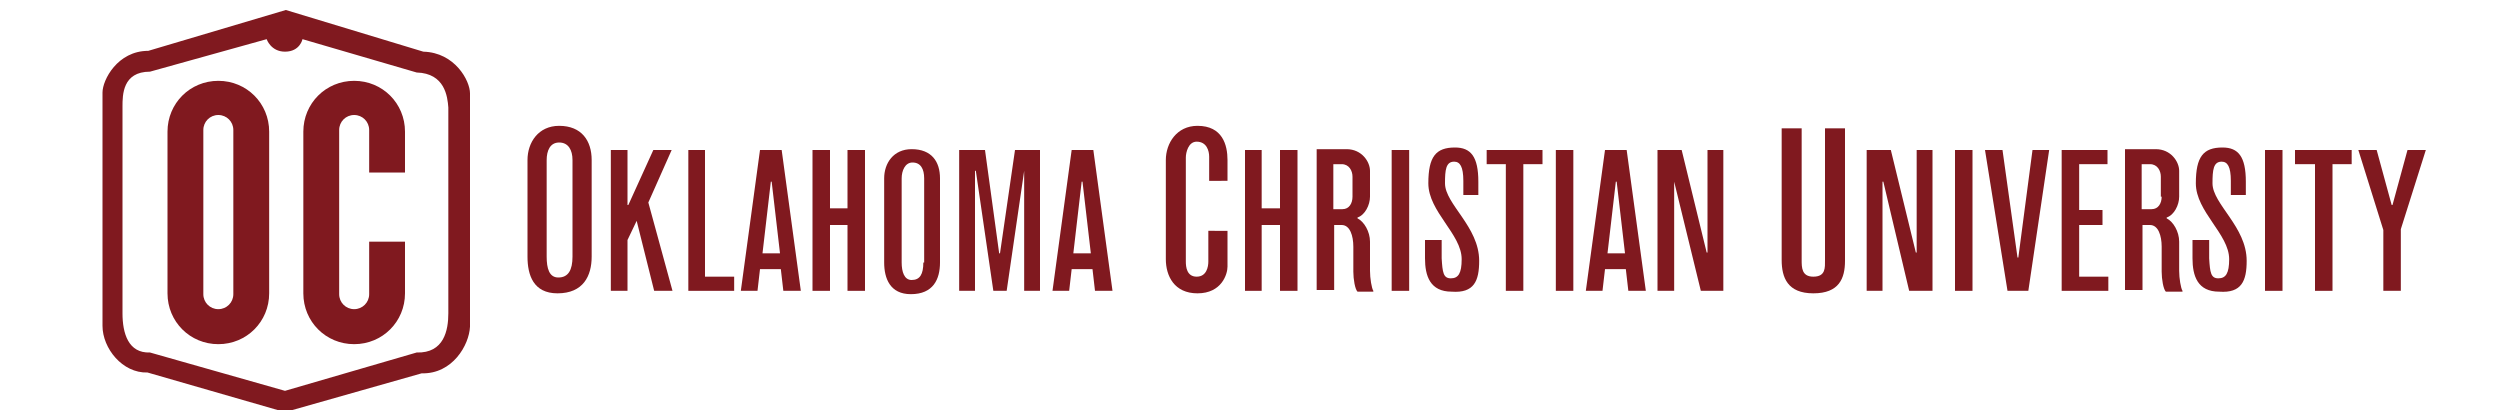 <?xml version="1.0" encoding="utf-8"?>
<!-- Generator: Adobe Illustrator 21.1.0, SVG Export Plug-In . SVG Version: 6.00 Build 0)  -->
<svg version="1.1" xmlns="http://www.w3.org/2000/svg" xmlns:xlink="http://www.w3.org/1999/xlink" x="0px" y="0px"
	 viewBox="0 0 300 50" style="enable-background:new 0 0 300 50;" xml:space="preserve">
<style type="text/css">
	.st0{fill-rule:evenodd;clip-rule:evenodd;fill:#80191F;}
	.st1{fill:#80191F;}
</style>
<g id="Layer_2">
	<g>
		<g>
			<path class="st0" d="M71,30.8V19.2c0-2.3-1.2-4.1-3.9-4.1c-2.5,0-3.8,2-3.8,4.1v11.6c0,2.2,0.7,4.4,3.6,4.4
				C70,35.2,71,33.1,71,30.8z M68.7,30.8c0,1.6-0.5,2.5-1.7,2.5c-1.1,0-1.4-1.1-1.4-2.5V19.2c0-1.1,0.4-2.1,1.5-2.1
				c1.1,0,1.6,0.9,1.6,2.1V30.8z"/>
			<polygon class="st0" points="80.7,34.9 77.8,24.3 80.6,18 78.4,18 75.4,24.6 75.3,24.6 75.3,18 73.3,18 73.3,34.9 75.3,34.9 
				75.3,28.8 76.4,26.5 78.5,34.9 			"/>
			<polygon class="st0" points="88.1,34.9 88.1,33.2 84.6,33.2 84.6,18 82.6,18 82.6,34.9 			"/>
			<path class="st0" d="M96.1,34.9L93.8,18h-2.6l-2.3,16.9h2l0.3-2.6h2.5l0.3,2.6H96.1z M93.6,30.4h-2.1l1-8.6h0.1L93.6,30.4z"/>
			<polygon class="st0" points="103.8,34.9 103.8,18 101.7,18 101.7,25 99.6,25 99.6,18 97.5,18 97.5,34.9 99.6,34.9 99.6,27 
				101.7,27 101.7,34.9 			"/>
			<path class="st0" d="M112.8,31.5V21.4c0-2-1-3.5-3.4-3.5c-2.2,0-3.3,1.7-3.3,3.5v10.1c0,1.9,0.7,3.8,3.2,3.8
				C112,35.3,112.8,33.5,112.8,31.5z M110.8,31.5c0,1.4-0.4,2.1-1.4,2.1c-0.9,0-1.2-1-1.2-2.1V21.4c0-0.9,0.4-1.9,1.3-1.9
				c1,0,1.4,0.8,1.4,1.9V31.5z"/>
			<polygon class="st0" points="124.8,34.9 124.8,18 121.8,18 120,30.4 119.9,30.4 118.2,18 115.1,18 115.1,34.9 117,34.9 117,20.5 
				117.1,20.5 119.2,34.9 120.8,34.9 122.9,20.5 122.9,20.5 122.9,34.9 			"/>
			<path class="st0" d="M133.5,34.9L131.2,18h-2.6l-2.3,16.9h2l0.3-2.6h2.5l0.3,2.6H133.5z M130.9,30.4h-2.1l1-8.6h0.1L130.9,30.4z"
				/>
			<path class="st0" d="M147.3,21.8v-2.6c0-1.8-0.6-4.1-3.6-4.1c-2.5,0-3.8,2.1-3.8,4.1v11.9c0,2,1,4.1,3.8,4.1
				c2.9,0,3.6-2.3,3.6-3.2v-4.3H145v3.7c0,0.6-0.2,1.8-1.4,1.8c-1.2,0-1.3-1.2-1.3-1.8V18.9c0-0.6,0.3-1.9,1.3-1.9
				c1.2,0,1.5,1.1,1.5,1.8v2.9H147.3z"/>
			<polygon class="st0" points="155.7,34.9 155.7,18 153.6,18 153.6,25 151.4,25 151.4,18 149.4,18 149.4,34.9 151.4,34.9 151.4,27 
				153.6,27 153.6,34.9 			"/>
			<path class="st0" d="M164.8,34.9c-0.2-0.3-0.4-1.5-0.4-2.4V29c0-1.2-0.7-2.4-1.5-2.8v-0.1c0.9-0.3,1.5-1.5,1.5-2.5v-3.1
				c0-1.1-1-2.6-2.8-2.6h-3.6v16.9h2.1V27h0.9c1,0,1.4,1.3,1.4,2.6v3c0,0.9,0.2,2.1,0.5,2.4H164.8z M162.3,23.6
				c0,0.8-0.4,1.5-1.2,1.5H160v-5.4h1c0.9,0,1.3,0.8,1.3,1.5V23.6z"/>
			<rect x="167" y="18" class="st0" width="2.1" height="16.9"/>
			<path class="st0" d="M177.5,31.3c0-4.1-4.1-6.8-4.1-9.3c0-1.6,0.1-2.6,1.1-2.6c0.7,0,1.1,0.6,1.1,2.3v1.7h1.8v-1.6
				c0-3-0.9-4.1-2.8-4.1c-2.3,0-3.2,1.1-3.2,4.3c0,3.4,4,6.1,4,9.1c0,1.7-0.4,2.3-1.3,2.3c-0.9,0-1-0.7-1.1-2.4v-2.2h-2v2.2
				c0,2.1,0.6,4,3.2,4C176.9,35.2,177.5,33.7,177.5,31.3z"/>
			<polygon class="st0" points="185.1,19.7 185.1,18 178.4,18 178.4,19.7 180.7,19.7 180.7,34.9 182.8,34.9 182.8,19.7 			"/>
			<rect x="186.7" y="18" class="st0" width="2.1" height="16.9"/>
			<path class="st0" d="M197.5,34.9L195.2,18h-2.6l-2.3,16.9h2l0.3-2.6h2.5l0.3,2.6H197.5z M195,30.4h-2.1l1-8.6h0.1L195,30.4z"/>
			<polygon class="st0" points="206.8,34.9 206.8,18 204.9,18 204.9,30.3 204.8,30.3 201.8,18 198.9,18 198.9,34.9 200.9,34.9 
				200.9,21.8 200.9,21.8 204.1,34.9 			"/>
			<path class="st0" d="M221.4,31.3V15.4h-2.4v15.8c0,0.9,0.1,2-1.4,2c-1.4,0-1.4-1.1-1.4-2V15.4h-2.4v15.8c0,2.1,0.7,4,3.8,4
				C220.7,35.2,221.4,33.4,221.4,31.3z"/>
			<polygon class="st0" points="231.9,34.9 231.9,18 230,18 230,30.3 229.9,30.3 226.9,18 224,18 224,34.9 225.9,34.9 225.9,21.8 
				226,21.8 229.1,34.9 			"/>
			<rect x="234.6" y="18" class="st0" width="2.1" height="16.9"/>
			<polygon class="st0" points="245.9,18 243.9,18 242.2,30.9 242.1,30.9 240.3,18 238.2,18 240.9,34.9 243.4,34.9 			"/>
			<polygon class="st0" points="253,34.9 253,33.2 249.5,33.2 249.5,27 252.3,27 252.3,25.2 249.5,25.2 249.5,19.7 252.9,19.7 
				252.9,18 247.4,18 247.4,34.9 			"/>
			<path class="st0" d="M261.9,34.9c-0.2-0.3-0.4-1.5-0.4-2.4V29c0-1.2-0.7-2.4-1.5-2.8v-0.1c0.9-0.3,1.5-1.5,1.5-2.5v-3.1
				c0-1.1-1-2.6-2.8-2.6H255v16.9h2.1V27h0.9c1,0,1.4,1.3,1.4,2.6v3c0,0.9,0.2,2.1,0.5,2.4H261.9z M259.4,23.6
				c0,0.8-0.4,1.5-1.2,1.5H257v-5.4h1c0.9,0,1.3,0.8,1.3,1.5V23.6z"/>
			<path class="st0" d="M269.6,31.3c0-4.1-4.1-6.8-4.1-9.3c0-1.6,0.1-2.6,1.1-2.6c0.7,0,1.1,0.6,1.1,2.3v1.7h1.8v-1.6
				c0-3-0.9-4.1-2.8-4.1c-2.3,0-3.2,1.1-3.2,4.3c0,3.4,4,6.1,4,9.1c0,1.7-0.4,2.3-1.3,2.3c-0.9,0-1-0.7-1.1-2.4v-2.2h-2v2.2
				c0,2.1,0.6,4,3.2,4C269,35.2,269.6,33.7,269.6,31.3z"/>
			<rect x="271.8" y="18" class="st0" width="2.1" height="16.9"/>
			<polygon class="st0" points="282.2,19.7 282.2,18 275.4,18 275.4,19.7 277.8,19.7 277.8,34.9 279.9,34.9 279.9,19.7 			"/>
			<polygon class="st0" points="291.1,18 288.9,18 287.1,24.6 287,24.6 285.2,18 283,18 286,27.6 286,34.9 288.1,34.9 288.1,27.5 
							"/>
		</g>
		<g>
			<path class="st0" d="M50.8,6.2L34.3,1.2L17.8,6.1c-3.7,0-5.5,3.5-5.5,5l0,28c0,2.7,2.4,5.7,5.4,5.6l15.6,4.5l1.8,0l15.5-4.4
				c3.7,0.1,5.7-3.4,5.8-5.6l0-28C56.4,9.7,54.6,6.3,50.8,6.2z M53.8,37.6c0,2-0.5,4.8-3.8,4.7l-15.8,4.6l-16.2-4.6
				c-2.6,0.1-3.3-2.3-3.3-4.7l0-24.8c0-1.4,0-4.2,3.3-4.2l14-3.9c0,0,0.5,1.5,2.2,1.5c1.8,0,2.1-1.5,2.1-1.5l13.7,4
				c3.4,0.1,3.7,2.9,3.8,4.2L53.8,37.6z"/>
			<g>
				<path class="st1" d="M48.6,20.8L48.6,20.8l0-5c0-3.4-2.7-6.1-6.1-6.1c-3.4,0-6.1,2.7-6.1,6.1v19.4c0,3.4,2.7,6.1,6.1,6.1
					c3.4,0,6.1-2.7,6.1-6.1v-6.2h0h-4.3v6.3c0,1-0.8,1.8-1.8,1.8c-1,0-1.8-0.8-1.8-1.8V15.6c0-1,0.8-1.8,1.8-1.8
					c1,0,1.8,0.8,1.8,1.8v5.1H48.6z"/>
				<g>
					<path class="st1" d="M32.2,15.8c0-3.3-2.7-6-6-6c-3.3,0-6,2.7-6,6v19.4c0,3.3,2.7,6,6,6c3.3,0,6-2.7,6-6V15.8z M28.1,35.3
						c0,1-0.8,1.9-1.9,1.9c-1,0-1.9-0.8-1.9-1.9V15.6c0-1,0.8-1.9,1.9-1.9c1,0,1.9,0.8,1.9,1.9V35.3z"/>
				</g>
				<path class="st1" d="M26.2,9.7c-3.4,0-6.1,2.7-6.1,6.1v19.4c0,3.4,2.7,6.1,6.1,6.1c3.4,0,6.1-2.7,6.1-6.1V15.8
					C32.3,12.4,29.6,9.7,26.2,9.7z M28,35.3c0,1-0.8,1.8-1.8,1.8c-1,0-1.8-0.8-1.8-1.8V15.6c0-1,0.8-1.8,1.8-1.8
					c1,0,1.8,0.8,1.8,1.8V35.3z"/>
			</g>
		</g>
	</g>
</g>
<g id="Layer_1">
</g>
<g id="Layer_3">
</g>
<g id="Layer_4">
</g>
</svg>
